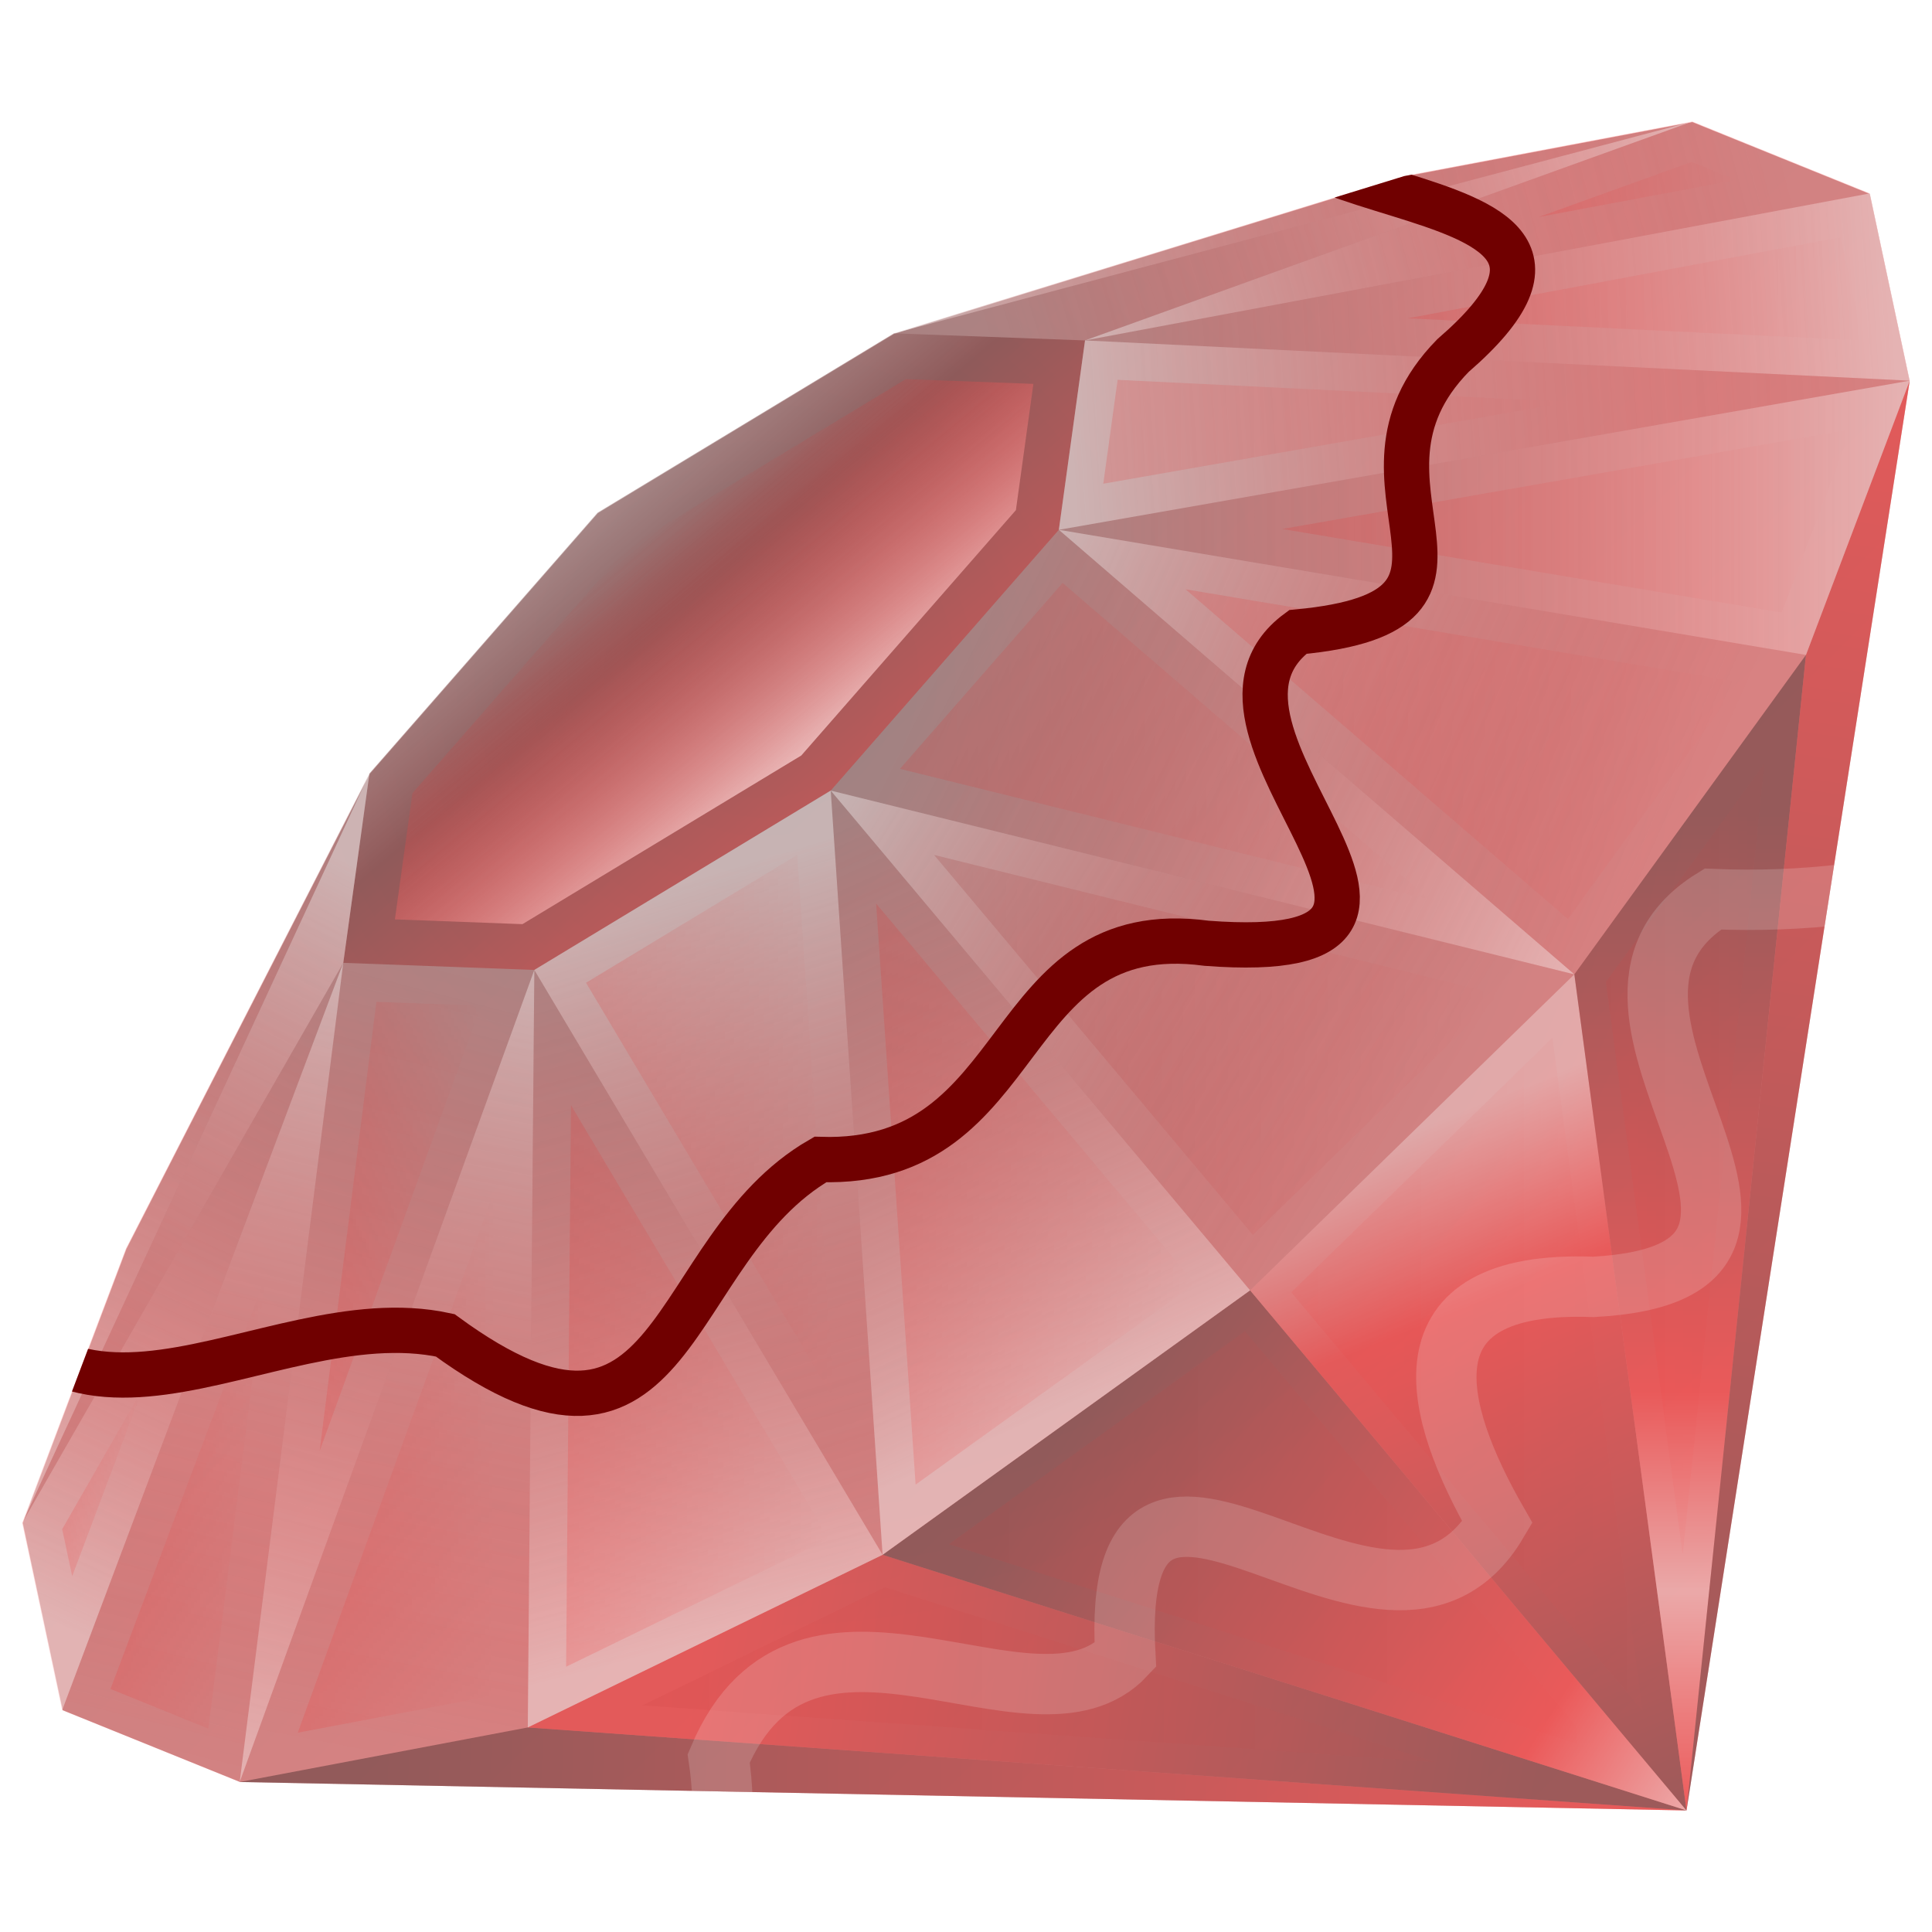 <?xml version="1.0" encoding="UTF-8" standalone="no"?>
<!-- Created with Inkscape (http://www.inkscape.org/) -->

<svg
   width="512"
   height="512"
   viewBox="0 0 135.467 135.467"
   version="1.1"
   id="svg5"
   inkscape:version="1.4.1 (93de688d07, 2025-03-30)"
   sodipodi:docname="applications-ruby.svg"
   xmlns:inkscape="http://www.inkscape.org/namespaces/inkscape"
   xmlns:sodipodi="http://sodipodi.sourceforge.net/DTD/sodipodi-0.dtd"
   xmlns:xlink="http://www.w3.org/1999/xlink"
   xmlns="http://www.w3.org/2000/svg"
   xmlns:svg="http://www.w3.org/2000/svg">
  <sodipodi:namedview
     id="namedview7"
     pagecolor="#242424"
     bordercolor="#666666"
     borderopacity="1"
     inkscape:showpageshadow="0"
     inkscape:pageopacity="0"
     inkscape:pagecheckerboard="1"
     inkscape:deskcolor="#000000"
     inkscape:document-units="px"
     showgrid="false"
     inkscape:zoom="1.3037281"
     inkscape:cx="498.57021"
     inkscape:cy="351.68375"
     inkscape:window-width="3256"
     inkscape:window-height="1080"
     inkscape:window-x="1864"
     inkscape:window-y="0"
     inkscape:window-maximized="0"
     inkscape:current-layer="layer1" />
  <defs
     id="defs2">
    <linearGradient
       id="linearGradient79"
       inkscape:collect="always">
      <stop
         style="stop-color:#a60000;stop-opacity:1;"
         offset="0"
         id="stop78" />
      <stop
         style="stop-color:#ff0000;stop-opacity:0;"
         offset="1"
         id="stop79" />
    </linearGradient>
    <linearGradient
       id="linearGradient72"
       inkscape:collect="always">
      <stop
         style="stop-color:#ff0000;stop-opacity:1;"
         offset="0"
         id="stop72" />
      <stop
         style="stop-color:#ff0000;stop-opacity:0;"
         offset="1"
         id="stop73" />
    </linearGradient>
    <linearGradient
       id="linearGradient67"
       inkscape:collect="always">
      <stop
         style="stop-color:#8b0000;stop-opacity:1;"
         offset="0"
         id="stop66" />
      <stop
         style="stop-color:#ff0000;stop-opacity:0;"
         offset="1"
         id="stop67" />
    </linearGradient>
    <linearGradient
       id="linearGradient52"
       inkscape:collect="always">
      <stop
         style="stop-color:#ff0000;stop-opacity:1;"
         offset="0"
         id="stop52" />
      <stop
         style="stop-color:#ff0000;stop-opacity:0;"
         offset="1"
         id="stop53" />
    </linearGradient>
    <linearGradient
       id="linearGradient377"
       inkscape:collect="always">
      <stop
         style="stop-color:#000000;stop-opacity:1;"
         offset="0.153"
         id="stop376" />
      <stop
         style="stop-color:#ff0000;stop-opacity:1;"
         offset="1"
         id="stop377" />
    </linearGradient>
    <linearGradient
       id="linearGradient373"
       inkscape:collect="always">
      <stop
         style="stop-color:#000000;stop-opacity:1;"
         offset="0"
         id="stop372" />
      <stop
         style="stop-color:#ff0000;stop-opacity:1;"
         offset="0.58"
         id="stop375" />
      <stop
         style="stop-color:#ffffff;stop-opacity:1;"
         offset="0.78"
         id="stop374" />
      <stop
         style="stop-color:#ff0000;stop-opacity:1;"
         offset="1"
         id="stop373" />
    </linearGradient>
    <linearGradient
       id="linearGradient370"
       inkscape:collect="always">
      <stop
         style="stop-color:#000000;stop-opacity:1;"
         offset="0"
         id="stop369" />
      <stop
         style="stop-color:#ff0000;stop-opacity:1;"
         offset="0.773"
         id="stop370" />
      <stop
         style="stop-color:#ffffff;stop-opacity:1;"
         offset="1"
         id="stop371" />
    </linearGradient>
    <linearGradient
       id="linearGradient367"
       inkscape:collect="always">
      <stop
         style="stop-color:#000000;stop-opacity:1;"
         offset="0"
         id="stop366" />
      <stop
         style="stop-color:#ff0000;stop-opacity:1;"
         offset="0.75"
         id="stop367" />
      <stop
         style="stop-color:#ffffff;stop-opacity:1;"
         offset="1"
         id="stop368" />
    </linearGradient>
    <linearGradient
       id="linearGradient365"
       inkscape:collect="always">
      <stop
         style="stop-color:#f20000;stop-opacity:0;"
         offset="0"
         id="stop365" />
      <stop
         style="stop-color:#ffffff;stop-opacity:1;"
         offset="1"
         id="stop364" />
    </linearGradient>
    <linearGradient
       id="linearGradient363"
       inkscape:collect="always">
      <stop
         style="stop-color:#f20000;stop-opacity:0;"
         offset="0"
         id="stop363" />
      <stop
         style="stop-color:#ffffff;stop-opacity:1;"
         offset="1"
         id="stop362" />
    </linearGradient>
    <linearGradient
       id="linearGradient361"
       inkscape:collect="always">
      <stop
         style="stop-color:#f20000;stop-opacity:0;"
         offset="0"
         id="stop361" />
      <stop
         style="stop-color:#ffffff;stop-opacity:1;"
         offset="1"
         id="stop360" />
    </linearGradient>
    <linearGradient
       id="linearGradient359"
       inkscape:collect="always">
      <stop
         style="stop-color:#f20000;stop-opacity:0;"
         offset="0"
         id="stop359" />
      <stop
         style="stop-color:#ffffff;stop-opacity:1;"
         offset="1"
         id="stop358" />
    </linearGradient>
    <linearGradient
       id="linearGradient357"
       inkscape:collect="always">
      <stop
         style="stop-color:#f20000;stop-opacity:0;"
         offset="0"
         id="stop357" />
      <stop
         style="stop-color:#ffffff;stop-opacity:1;"
         offset="1"
         id="stop356" />
    </linearGradient>
    <linearGradient
       id="linearGradient355"
       inkscape:collect="always">
      <stop
         style="stop-color:#f20000;stop-opacity:0;"
         offset="0"
         id="stop355" />
      <stop
         style="stop-color:#ffffff;stop-opacity:1;"
         offset="1"
         id="stop354" />
    </linearGradient>
    <linearGradient
       id="linearGradient353"
       inkscape:collect="always">
      <stop
         style="stop-color:#f20000;stop-opacity:0;"
         offset="0"
         id="stop353" />
      <stop
         style="stop-color:#ffffff;stop-opacity:1;"
         offset="1"
         id="stop352" />
    </linearGradient>
    <linearGradient
       id="linearGradient351"
       inkscape:collect="always">
      <stop
         style="stop-color:#f20000;stop-opacity:0;"
         offset="0"
         id="stop351" />
      <stop
         style="stop-color:#ffffff;stop-opacity:1;"
         offset="1"
         id="stop350" />
    </linearGradient>
    <linearGradient
       id="linearGradient349"
       inkscape:collect="always">
      <stop
         style="stop-color:#f20000;stop-opacity:0;"
         offset="0"
         id="stop348" />
      <stop
         style="stop-color:#ffffff;stop-opacity:1;"
         offset="1"
         id="stop349" />
    </linearGradient>
    <linearGradient
       id="linearGradient346"
       inkscape:collect="always">
      <stop
         style="stop-color:#ffd8d8;stop-opacity:1;"
         offset="0"
         id="stop346" />
      <stop
         style="stop-color:#ff0000;stop-opacity:0;"
         offset="1"
         id="stop347" />
    </linearGradient>
    <linearGradient
       id="linearGradient343"
       inkscape:collect="always">
      <stop
         style="stop-color:#640000;stop-opacity:1;"
         offset="0"
         id="stop343" />
      <stop
         style="stop-color:#000000;stop-opacity:0;"
         offset="1"
         id="stop344" />
    </linearGradient>
    <linearGradient
       id="linearGradient336"
       inkscape:collect="always">
      <stop
         style="stop-color:#000000;stop-opacity:1;"
         offset="0"
         id="stop336" />
      <stop
         style="stop-color:#ff0000;stop-opacity:1;"
         offset="1"
         id="stop337" />
    </linearGradient>
    <linearGradient
       id="linearGradient334"
       inkscape:collect="always">
      <stop
         style="stop-color:#000000;stop-opacity:1;"
         offset="0"
         id="stop334" />
      <stop
         style="stop-color:#ff0000;stop-opacity:1;"
         offset="1"
         id="stop333" />
    </linearGradient>
    <linearGradient
       id="linearGradient301"
       inkscape:collect="always">
      <stop
         style="stop-color:#ffffff;stop-opacity:1;"
         offset="0"
         id="stop301" />
      <stop
         style="stop-color:#510000;stop-opacity:1;"
         offset="0.49"
         id="stop302" />
      <stop
         style="stop-color:#f20000;stop-opacity:1;"
         offset="1"
         id="stop300" />
    </linearGradient>
    <linearGradient
       id="linearGradient295"
       inkscape:collect="always">
      <stop
         style="stop-color:#ffffff;stop-opacity:1;"
         offset="0"
         id="stop295" />
      <stop
         style="stop-color:#f20000;stop-opacity:0;"
         offset="1"
         id="stop294" />
    </linearGradient>
    <linearGradient
       id="linearGradient273"
       inkscape:collect="always">
      <stop
         style="stop-color:#000000;stop-opacity:1;"
         offset="0"
         id="stop273" />
      <stop
         style="stop-color:#ff0000;stop-opacity:1;"
         offset="1"
         id="stop274" />
    </linearGradient>
    <linearGradient
       inkscape:collect="always"
       xlink:href="#linearGradient349"
       id="linearGradient249"
       x1="-22.565"
       y1="-54.678"
       x2="-70.517"
       y2="-84.361"
       gradientUnits="userSpaceOnUse"
       gradientTransform="matrix(0.827,0,0,0.827,117.038,125.495)" />
    <linearGradient
       inkscape:collect="always"
       xlink:href="#linearGradient367"
       id="linearGradient274"
       x1="118.254"
       y1="126.944"
       x2="99.021"
       y2="79.397"
       gradientUnits="userSpaceOnUse" />
    <linearGradient
       inkscape:collect="always"
       xlink:href="#linearGradient370"
       id="linearGradient276"
       x1="74.769"
       y1="99.747"
       x2="118.254"
       y2="126.944"
       gradientUnits="userSpaceOnUse" />
    <linearGradient
       inkscape:collect="always"
       xlink:href="#linearGradient377"
       id="linearGradient278"
       x1="118.254"
       y1="126.944"
       x2="49.446"
       y2="115.071"
       gradientUnits="userSpaceOnUse" />
    <linearGradient
       inkscape:collect="always"
       xlink:href="#linearGradient273"
       id="linearGradient280"
       x1="26.907"
       y1="123.037"
       x2="118.254"
       y2="126.944"
       gradientUnits="userSpaceOnUse" />
    <linearGradient
       inkscape:collect="always"
       xlink:href="#linearGradient373"
       id="linearGradient282"
       x1="118.51"
       y1="57.12"
       x2="118.254"
       y2="126.944"
       gradientUnits="userSpaceOnUse" />
    <linearGradient
       inkscape:collect="always"
       xlink:href="#linearGradient273"
       id="linearGradient284"
       x1="118.51"
       y1="126.944"
       x2="133.906"
       y2="26.692"
       gradientUnits="userSpaceOnUse" />
    <linearGradient
       inkscape:collect="always"
       xlink:href="#linearGradient365"
       id="linearGradient286"
       x1="66.164"
       y1="46.443"
       x2="110.186"
       y2="68.361"
       gradientUnits="userSpaceOnUse" />
    <linearGradient
       inkscape:collect="always"
       xlink:href="#linearGradient295"
       id="linearGradient289"
       x1="74.041"
       y1="37.311"
       x2="118.513"
       y2="56.996"
       gradientUnits="userSpaceOnUse" />
    <linearGradient
       inkscape:collect="always"
       xlink:href="#linearGradient351"
       id="linearGradient291"
       x1="74.244"
       y1="36.307"
       x2="133.906"
       y2="36.307"
       gradientUnits="userSpaceOnUse" />
    <linearGradient
       inkscape:collect="always"
       xlink:href="#linearGradient295"
       id="linearGradient294"
       x1="77.123"
       y1="97.447"
       x2="58.024"
       y2="55.437"
       gradientUnits="userSpaceOnUse" />
    <linearGradient
       inkscape:collect="always"
       xlink:href="#linearGradient295"
       id="linearGradient297"
       x1="47.309"
       y1="62.134"
       x2="61.682"
       y2="108.913"
       gradientUnits="userSpaceOnUse" />
    <linearGradient
       inkscape:collect="always"
       xlink:href="#linearGradient301"
       id="linearGradient300"
       x1="37.19"
       y1="30.721"
       x2="58.249"
       y2="55.433"
       gradientUnits="userSpaceOnUse" />
    <linearGradient
       inkscape:collect="always"
       xlink:href="#linearGradient295"
       id="linearGradient304"
       x1="49.793"
       y1="114.861"
       x2="37.329"
       y2="67.88"
       gradientUnits="userSpaceOnUse" />
    <linearGradient
       inkscape:collect="always"
       xlink:href="#linearGradient355"
       id="linearGradient307"
       x1="26.907"
       y1="123.037"
       x2="37.466"
       y2="68.01"
       gradientUnits="userSpaceOnUse" />
    <linearGradient
       inkscape:collect="always"
       xlink:href="#linearGradient295"
       id="linearGradient309"
       x1="16.401"
       y1="124.643"
       x2="31.175"
       y2="68.022"
       gradientUnits="userSpaceOnUse" />
    <linearGradient
       inkscape:collect="always"
       xlink:href="#linearGradient357"
       id="linearGradient312"
       x1="10.583"
       y1="122.431"
       x2="24.069"
       y2="67.512"
       gradientUnits="userSpaceOnUse" />
    <linearGradient
       inkscape:collect="always"
       xlink:href="#linearGradient359"
       id="linearGradient314"
       x1="24.069"
       y1="67.512"
       x2="2.96"
       y2="113.346"
       gradientUnits="userSpaceOnUse" />
    <linearGradient
       inkscape:collect="always"
       xlink:href="#linearGradient361"
       id="linearGradient316"
       x1="1.561"
       y1="106.78"
       x2="24.987"
       y2="60.872"
       gradientUnits="userSpaceOnUse" />
    <linearGradient
       inkscape:collect="always"
       xlink:href="#linearGradient363"
       id="linearGradient318"
       x1="25.905"
       y1="54.233"
       x2="1.561"
       y2="106.78"
       gradientUnits="userSpaceOnUse" />
    <linearGradient
       inkscape:collect="always"
       xlink:href="#linearGradient295"
       id="linearGradient320"
       x1="75.162"
       y1="30.51"
       x2="133.906"
       y2="26.692"
       gradientUnits="userSpaceOnUse" />
    <linearGradient
       inkscape:collect="always"
       xlink:href="#linearGradient353"
       id="linearGradient322"
       x1="76.08"
       y1="23.87"
       x2="132.506"
       y2="20.126"
       gradientUnits="userSpaceOnUse" />
    <linearGradient
       inkscape:collect="always"
       xlink:href="#linearGradient295"
       id="linearGradient325"
       x1="76.08"
       y1="23.87"
       x2="124.883"
       y2="11.041"
       gradientUnits="userSpaceOnUse" />
    <linearGradient
       inkscape:collect="always"
       xlink:href="#linearGradient295"
       id="linearGradient327"
       x1="118.659"
       y1="8.522"
       x2="69.382"
       y2="23.621"
       gradientUnits="userSpaceOnUse" />
    <linearGradient
       inkscape:collect="always"
       xlink:href="#linearGradient295"
       id="linearGradient329"
       x1="62.683"
       y1="23.373"
       x2="118.659"
       y2="8.522"
       gradientUnits="userSpaceOnUse" />
    <linearGradient
       inkscape:collect="always"
       xlink:href="#linearGradient334"
       id="linearGradient333"
       x1="-139.586"
       y1="-141.394"
       x2="1.471"
       y2="1.752"
       gradientUnits="userSpaceOnUse" />
    <radialGradient
       inkscape:collect="always"
       xlink:href="#linearGradient336"
       id="radialGradient335"
       cx="200.901"
       cy="36.52"
       fx="200.901"
       fy="36.52"
       r="66.172"
       gradientTransform="matrix(1,0,0,1.016,-147.521,10.316)"
       gradientUnits="userSpaceOnUse" />
    <clipPath
       clipPathUnits="userSpaceOnUse"
       id="clipPath338">
      <path
         id="path339"
         style="display:inline;fill:#360000;fill-opacity:1;stroke:none;stroke-width:0.529;stroke-linejoin:round;stroke-opacity:1"
         inkscape:label="base-color"
         d="M 118.659,8.522 98.459,12.348 62.683,23.373 41.9,35.949 25.905,54.232 8.836,87.551 1.561,106.78 l 2.799,13.133 12.447,5.037 101.448,1.995 15.651,-100.252 -2.799,-13.133 z" />
    </clipPath>
    <filter
       inkscape:collect="always"
       style="color-interpolation-filters:sRGB"
       id="filter339"
       x="-0.126"
       y="-0.141"
       width="1.253"
       height="1.288">
      <feGaussianBlur
         inkscape:collect="always"
         stdDeviation="5.135"
         id="feGaussianBlur339" />
    </filter>
    <clipPath
       clipPathUnits="userSpaceOnUse"
       id="clipPath341">
      <path
         id="path342"
         style="display:inline;fill:#360000;fill-opacity:1;stroke:none;stroke-width:0.529;stroke-linejoin:round;stroke-opacity:1"
         inkscape:label="base-color"
         d="M 118.659,8.522 98.459,12.348 62.683,23.373 41.9,35.949 25.905,54.232 8.836,87.551 1.561,106.78 l 2.799,13.133 12.447,5.037 101.448,1.995 15.651,-100.252 -2.799,-13.133 z" />
    </clipPath>
    <filter
       inkscape:collect="always"
       style="color-interpolation-filters:sRGB"
       id="filter342"
       x="-0.09"
       y="-0.133"
       width="1.183"
       height="1.27">
      <feGaussianBlur
         inkscape:collect="always"
         stdDeviation="4.598"
         id="feGaussianBlur342" />
    </filter>
    <linearGradient
       inkscape:collect="always"
       xlink:href="#linearGradient343"
       id="linearGradient344"
       x1="7.787"
       y1="55.501"
       x2="7.174"
       y2="67.452"
       gradientUnits="userSpaceOnUse" />
    <filter
       inkscape:collect="always"
       style="color-interpolation-filters:sRGB"
       id="filter344"
       x="-0.08"
       y="-0.16"
       width="1.161"
       height="1.319">
      <feGaussianBlur
         inkscape:collect="always"
         stdDeviation="1.249"
         id="feGaussianBlur344" />
    </filter>
    <clipPath
       clipPathUnits="userSpaceOnUse"
       id="clipPath344">
      <path
         inkscape:label="Face:17"
         style="display:inline;opacity:0.5;fill:#ffffff;fill-opacity:1;stroke:none;stroke-width:0.529;stroke-linejoin:round;stroke-opacity:1"
         d="m -16.135,56.432 -10.099,8.817 9.784,9.165 23.936,4.144 24.066,-3.305 10.099,-8.817 -9.784,-9.165 -23.936,-4.144 z"
         id="path345" />
    </clipPath>
    <linearGradient
       inkscape:collect="always"
       xlink:href="#linearGradient346"
       id="linearGradient347"
       x1="56.134"
       y1="53.099"
       x2="44.015"
       y2="38.487"
       gradientUnits="userSpaceOnUse" />
    <filter
       inkscape:collect="always"
       style="color-interpolation-filters:sRGB"
       id="filter347"
       x="-0.178"
       y="-0.208"
       width="1.356"
       height="1.417">
      <feGaussianBlur
         inkscape:collect="always"
         stdDeviation="3.319"
         id="feGaussianBlur347" />
    </filter>
    <linearGradient
       inkscape:collect="always"
       xlink:href="#linearGradient52"
       id="linearGradient53"
       x1="61.432"
       y1="83.725"
       x2="83.797"
       y2="83.725"
       gradientUnits="userSpaceOnUse" />
    <linearGradient
       inkscape:collect="always"
       xlink:href="#linearGradient52"
       id="linearGradient54"
       x1="83.131"
       y1="52.881"
       x2="121.982"
       y2="52.881"
       gradientUnits="userSpaceOnUse" />
    <linearGradient
       inkscape:collect="always"
       xlink:href="#linearGradient52"
       id="linearGradient55"
       x1="39.693"
       y1="97.18"
       x2="58.135"
       y2="97.18"
       gradientUnits="userSpaceOnUse" />
    <linearGradient
       inkscape:collect="always"
       xlink:href="#linearGradient52"
       id="linearGradient56"
       x1="63.102"
       y1="51.982"
       x2="100.281"
       y2="51.982"
       gradientUnits="userSpaceOnUse" />
    <linearGradient
       inkscape:collect="always"
       xlink:href="#linearGradient52"
       id="linearGradient57"
       x1="41.09"
       y1="79.047"
       x2="58.496"
       y2="79.047"
       gradientUnits="userSpaceOnUse" />
    <linearGradient
       inkscape:collect="always"
       xlink:href="#linearGradient52"
       id="linearGradient58"
       x1="89.908"
       y1="36.526"
       x2="129.795"
       y2="36.526"
       gradientUnits="userSpaceOnUse" />
    <linearGradient
       inkscape:collect="always"
       xlink:href="#linearGradient52"
       id="linearGradient59"
       x1="20.879"
       y1="102.461"
       x2="34.684"
       y2="102.461"
       gradientUnits="userSpaceOnUse" />
    <linearGradient
       inkscape:collect="always"
       xlink:href="#linearGradient52"
       id="linearGradient60"
       x1="77.359"
       y1="30.275"
       x2="110.078"
       y2="30.275"
       gradientUnits="userSpaceOnUse" />
    <linearGradient
       inkscape:collect="always"
       xlink:href="#linearGradient52"
       id="linearGradient61"
       x1="22.412"
       y1="85.995"
       x2="33.736"
       y2="85.995"
       gradientUnits="userSpaceOnUse" />
    <linearGradient
       inkscape:collect="always"
       xlink:href="#linearGradient52"
       id="linearGradient62"
       x1="98.697"
       y1="20.257"
       x2="130.6"
       y2="20.257"
       gradientUnits="userSpaceOnUse" />
    <linearGradient
       inkscape:collect="always"
       xlink:href="#linearGradient52"
       id="linearGradient63"
       x1="7.748"
       y1="105.371"
       x2="18.615"
       y2="105.371"
       gradientUnits="userSpaceOnUse" />
    <linearGradient
       inkscape:collect="always"
       xlink:href="#linearGradient52"
       id="linearGradient64"
       x1="107.889"
       y1="13.285"
       x2="121.742"
       y2="13.285"
       gradientUnits="userSpaceOnUse" />
    <linearGradient
       inkscape:collect="always"
       xlink:href="#linearGradient52"
       id="linearGradient65"
       x1="4.361"
       y1="103.938"
       x2="10.012"
       y2="103.938"
       gradientUnits="userSpaceOnUse" />
    <linearGradient
       inkscape:collect="always"
       xlink:href="#linearGradient67"
       id="linearGradient66"
       x1="65.494"
       y1="73.268"
       x2="105.135"
       y2="73.268"
       gradientUnits="userSpaceOnUse" />
    <filter
       inkscape:collect="always"
       style="color-interpolation-filters:sRGB"
       id="filter67"
       x="-0.036"
       y="-0.042"
       width="1.073"
       height="1.083">
      <feGaussianBlur
         inkscape:collect="always"
         stdDeviation="1.915"
         id="feGaussianBlur67" />
    </filter>
    <linearGradient
       inkscape:collect="always"
       xlink:href="#linearGradient72"
       id="linearGradient74"
       x1="110.389"
       y1="86.433"
       x2="126.631"
       y2="86.433"
       gradientUnits="userSpaceOnUse" />
    <linearGradient
       inkscape:collect="always"
       xlink:href="#linearGradient72"
       id="linearGradient75"
       x1="87.653"
       y1="97.632"
       x2="118.254"
       y2="97.632"
       gradientUnits="userSpaceOnUse" />
    <linearGradient
       inkscape:collect="always"
       xlink:href="#linearGradient72"
       id="linearGradient76"
       x1="61.885"
       y1="108.71"
       x2="118.254"
       y2="108.71"
       gradientUnits="userSpaceOnUse" />
    <linearGradient
       inkscape:collect="always"
       xlink:href="#linearGradient79"
       id="linearGradient77"
       x1="37.007"
       y1="117.981"
       x2="118.254"
       y2="117.981"
       gradientUnits="userSpaceOnUse" />
    <filter
       inkscape:collect="always"
       style="color-interpolation-filters:sRGB"
       id="filter79"
       x="-0.037"
       y="-0.041"
       width="1.073"
       height="1.083">
      <feGaussianBlur
         inkscape:collect="always"
         stdDeviation="1.205"
         id="feGaussianBlur79" />
    </filter>
  </defs>
  <g
     inkscape:label="Layer 1"
     inkscape:groupmode="layer"
     id="layer1"
     style="display:inline">
    <path
       id="path249"
       style="display:inline;opacity:0.2;fill:#360000;fill-opacity:1;stroke:none;stroke-width:0.64;stroke-linejoin:round;stroke-opacity:1"
       inkscape:label="base-color"
       d="m 1.96,-141.394 -24.418,4.624 -43.246,13.327 -25.122,15.202 -19.334,22.1 -20.633,40.275 -8.794,23.243 3.383,15.875 15.045,6.089 L 1.471,1.752 20.39,-119.431 17.006,-135.305 Z"
       transform="matrix(0.827,0,0,0.827,117.038,125.495)" />
    <path
       id="path333"
       style="display:inline;opacity:0.2;fill:url(#linearGradient333);fill-opacity:1;stroke:none;stroke-width:0.64;stroke-linejoin:round;stroke-opacity:1"
       inkscape:label="base-color"
       d="m 1.96,-141.394 -24.418,4.624 -43.246,13.327 -25.122,15.202 -19.334,22.1 -20.633,40.275 -8.794,23.243 3.383,15.875 15.045,6.089 L 1.471,1.752 20.39,-119.431 17.006,-135.305 Z"
       transform="matrix(0.827,0,0,0.827,117.038,125.495)" />
    <path
       id="path334"
       style="display:inline;opacity:0.2;fill:url(#radialGradient335);stroke:none;stroke-width:0.529;stroke-linejoin:round;stroke-opacity:1"
       inkscape:label="base-color"
       d="M 118.659,8.522 98.459,12.348 62.683,23.373 41.9,35.949 25.905,54.232 8.836,87.551 1.561,106.78 l 2.799,13.133 12.447,5.037 101.448,1.995 15.651,-100.252 -2.799,-13.133 z" />
  </g>
  <g
     id="g333"
     style="display:inline;opacity:0.615"
     inkscape:label="bits">
    <path
       inkscape:label="center"
       style="display:inline;opacity:0.5;fill:url(#linearGradient300);fill-opacity:1;stroke:none;stroke-width:0.529;stroke-linejoin:round;stroke-opacity:1"
       d="M 25.905,54.233 24.069,67.512 37.466,68.01 58.249,55.433 74.244,37.149 76.08,23.87 62.683,23.373 41.9,35.949 Z"
       id="path209" />
    <g
       id="g348"
       inkscape:label="bottom">
      <path
         inkscape:label="Face:5"
         style="display:inline;opacity:0.5;fill:url(#linearGradient280);fill-opacity:1;stroke:none;stroke-width:0.529;stroke-linejoin:round;stroke-opacity:1"
         d="m 16.807,124.949 101.447,1.995 -81.247,-5.82 z"
         id="path210" />
      <path
         inkscape:label="Face:6"
         style="display:inline;opacity:0.5;fill:url(#linearGradient278);fill-opacity:1;stroke:none;stroke-width:0.529;stroke-linejoin:round;stroke-opacity:1"
         d="m 37.007,121.124 81.247,5.82 -56.369,-17.926 z"
         id="path214" />
      <path
         inkscape:label="Face:7"
         style="display:inline;opacity:0.5;fill:url(#linearGradient276);fill-opacity:1;stroke:none;stroke-width:0.529;stroke-linejoin:round;stroke-opacity:1"
         d="M 61.885,109.019 118.254,126.944 87.653,90.476 Z"
         id="path220" />
      <path
         inkscape:label="Face:8"
         style="display:inline;opacity:0.5;fill:url(#linearGradient274);fill-opacity:1;stroke:none;stroke-width:0.529;stroke-linejoin:round;stroke-opacity:1"
         d="m 87.653,90.476 30.601,36.468 -7.865,-58.625 z"
         id="path221" />
      <path
         inkscape:label="Face:9"
         style="display:inline;opacity:0.5;fill:url(#linearGradient282);fill-opacity:1;stroke:none;stroke-width:0.529;stroke-linejoin:round;stroke-opacity:1"
         d="m 110.389,68.319 7.865,58.625 8.376,-81.023 z"
         id="path215" />
      <path
         inkscape:label="Face:10"
         style="display:inline;opacity:0.5;fill:url(#linearGradient284);fill-opacity:1;stroke:none;stroke-width:0.529;stroke-linejoin:round;stroke-opacity:1"
         d="M 126.631,45.921 118.254,126.944 133.906,26.692 Z"
         id="path211" />
    </g>
    <g
       id="g72"
       inkscape:label="bottom-inner"
       style="display:inline;opacity:0.2;filter:url(#filter79)">
      <path
         id="path68"
         style="display:inline;opacity:0.5;fill:url(#linearGradient77);stroke:none;stroke-width:0.529;stroke-linejoin:round;stroke-opacity:1"
         inkscape:label="Face:6"
         d="m 45.031,119.578 c 18.538,1.328 37.076,2.656 55.613,3.984 -12.863,-4.09 -25.725,-8.181 -38.588,-12.271 -5.675,2.762 -11.35,5.525 -17.025,8.287 z" />
      <path
         id="path69"
         style="display:inline;opacity:0.5;fill:url(#linearGradient76);stroke:none;stroke-width:0.529;stroke-linejoin:round;stroke-opacity:1"
         inkscape:label="Face:7"
         d="m 66.533,108.275 c 15.136,4.814 30.272,9.629 45.408,14.443 -8.216,-9.792 -16.431,-19.583 -24.646,-29.375 -6.921,4.977 -13.841,9.954 -20.762,14.932 z" />
      <path
         id="path70"
         style="display:inline;opacity:0.5;fill:url(#linearGradient75);stroke:none;stroke-width:0.529;stroke-linejoin:round;stroke-opacity:1"
         inkscape:label="Face:8"
         d="m 90.537,90.617 c 8.215,9.789 16.431,19.578 24.646,29.367 -2.111,-15.737 -4.223,-31.474 -6.334,-47.211 -6.104,5.948 -12.208,11.896 -18.313,17.844 z" />
      <path
         id="path71"
         style="display:inline;opacity:0.5;fill:url(#linearGradient74);stroke:none;stroke-width:0.529;stroke-linejoin:round;stroke-opacity:1"
         inkscape:label="Face:9"
         d="m 112.6,68.865 c 1.796,13.378 3.591,26.757 5.387,40.135 1.91,-18.487 3.82,-36.974 5.73,-55.461 -3.706,5.109 -7.411,10.217 -11.117,15.326 z" />
    </g>
    <g
       id="g347"
       inkscape:label="top"
       style="display:inline;opacity:0.626">
      <path
         inkscape:label="Face:26"
         style="display:inline;opacity:1;fill:url(#linearGradient318);fill-opacity:1;stroke:none;stroke-width:0.529;stroke-linejoin:round;stroke-opacity:1"
         d="M 1.561,106.78 25.905,54.233 8.836,87.551 Z"
         id="path199" />
      <path
         inkscape:label="Face:37"
         style="display:inline;opacity:1;fill:url(#linearGradient329);fill-opacity:1;stroke:none;stroke-width:0.529;stroke-linejoin:round;stroke-opacity:1"
         d="M 118.659,8.522 98.459,12.348 62.683,23.373 Z"
         id="path200" />
      <path
         inkscape:label="Face:18"
         style="opacity:1;fill:url(#linearGradient316);fill-opacity:1;stroke:none;stroke-width:0.529;stroke-linejoin:round;stroke-opacity:1"
         d="M 24.069,67.512 25.905,54.233 1.561,106.78 Z"
         id="path201" />
      <path
         inkscape:label="Face:25"
         style="opacity:1;fill:url(#linearGradient327);fill-opacity:1;stroke:none;stroke-width:0.529;stroke-linejoin:round;stroke-opacity:1"
         d="M 118.659,8.522 62.683,23.373 76.08,23.87 Z"
         id="path202" />
      <path
         inkscape:label="Face:27"
         style="opacity:1;fill:url(#linearGradient314);fill-opacity:1;stroke:none;stroke-width:0.529;stroke-linejoin:round;stroke-opacity:1"
         d="M 1.561,106.78 4.36,119.912 24.069,67.512 Z"
         id="path203" />
      <path
         inkscape:label="Face:36"
         style="opacity:1;fill:url(#linearGradient325);fill-opacity:1;stroke:none;stroke-width:0.529;stroke-linejoin:round;stroke-opacity:1"
         d="M 118.659,8.522 76.08,23.87 131.106,13.56 Z"
         id="path204" />
      <path
         inkscape:label="Face:28"
         style="opacity:1;fill:url(#linearGradient312);fill-opacity:1;stroke:none;stroke-width:0.529;stroke-linejoin:round;stroke-opacity:1"
         d="M 16.807,124.949 24.069,67.512 4.36,119.912 Z"
         id="path205" />
      <path
         inkscape:label="Face:35"
         style="opacity:1;fill:url(#linearGradient322);fill-opacity:1;stroke:none;stroke-width:0.529;stroke-linejoin:round;stroke-opacity:1"
         d="M 133.906,26.692 131.106,13.56 76.08,23.87 Z"
         id="path206" />
      <path
         inkscape:label="Face:19"
         style="opacity:1;fill:url(#linearGradient309);fill-opacity:1;stroke:none;stroke-width:0.529;stroke-linejoin:round;stroke-opacity:1"
         d="M 37.466,68.01 24.069,67.512 16.807,124.949 Z"
         id="path207" />
      <path
         inkscape:label="Face:23"
         style="opacity:1;fill:url(#linearGradient320);fill-opacity:1;stroke:none;stroke-width:0.529;stroke-linejoin:round;stroke-opacity:1"
         d="M 76.08,23.87 74.244,37.149 133.906,26.692 Z"
         id="path208" />
      <path
         inkscape:label="Face:29"
         style="opacity:1;fill:url(#linearGradient307);fill-opacity:1;stroke:none;stroke-width:0.529;stroke-linejoin:round;stroke-opacity:1"
         d="m 16.807,124.949 20.2,-3.825 0.459,-53.115 z"
         id="path212" />
      <path
         inkscape:label="Face:34"
         style="opacity:1;fill:url(#linearGradient291);fill-opacity:1;stroke:none;stroke-width:0.529;stroke-linejoin:round;stroke-opacity:1"
         d="m 133.906,26.692 -59.662,10.458 52.387,8.772 z"
         id="path213" />
      <path
         inkscape:label="Face:21"
         style="opacity:1;fill:url(#linearGradient297);fill-opacity:1;stroke:none;stroke-width:0.529;stroke-linejoin:round;stroke-opacity:1"
         d="M 58.249,55.433 37.466,68.01 61.885,109.019 Z"
         id="path216" />
      <path
         inkscape:label="Face:22"
         style="display:inline;opacity:1;fill:url(#linearGradient286);fill-opacity:1;stroke:none;stroke-width:0.529;stroke-linejoin:round;stroke-opacity:1"
         d="M 74.244,37.149 58.249,55.433 110.389,68.319 Z"
         id="path217" />
      <path
         inkscape:label="Face:30"
         style="display:inline;opacity:1;fill:url(#linearGradient304);fill-opacity:1;stroke:none;stroke-width:0.529;stroke-linejoin:round;stroke-opacity:1"
         d="M 61.885,109.019 37.466,68.01 37.007,121.124 Z"
         id="path218" />
      <path
         inkscape:label="Face:33"
         style="opacity:1;fill:url(#linearGradient289);fill-opacity:1;stroke:none;stroke-width:0.529;stroke-linejoin:round;stroke-opacity:1"
         d="M 110.389,68.319 126.631,45.921 74.244,37.149 Z"
         id="path219" />
      <path
         inkscape:label="Face:31"
         style="opacity:1;fill:url(#linearGradient294);fill-opacity:1;stroke:none;stroke-width:0.529;stroke-linejoin:round;stroke-opacity:1"
         d="M 61.885,109.019 87.653,90.476 58.249,55.433 Z"
         id="path222"
         sodipodi:nodetypes="cccc" />
      <path
         inkscape:label="Face:32"
         style="display:inline;opacity:1;fill:url(#linearGradient249);stroke:none;stroke-width:0.529;stroke-linejoin:round;stroke-opacity:1"
         d="M 110.389,68.319 58.249,55.433 87.653,90.476 Z"
         id="path223" />
    </g>
    <g
       id="g18"
       inkscape:label="top-inner"
       style="display:inline;opacity:0.2;filter:url(#filter67)">
      <path
         id="path18"
         style="display:inline;opacity:1;fill:url(#linearGradient66);stroke:none;stroke-width:0.529;stroke-linejoin:round;stroke-opacity:1;fill-opacity:1"
         inkscape:label="Face:32"
         d="M 87.85,86.59 C 93.611,80.975 99.373,75.359 105.135,69.744 91.921,66.478 78.708,63.212 65.494,59.945 c 7.452,8.882 14.904,17.763 22.355,26.645 z" />
      <path
         id="path5"
         style="opacity:1;fill:url(#linearGradient65);stroke:none;stroke-width:0.529;stroke-linejoin:round;stroke-opacity:1;fill-opacity:1"
         inkscape:label="Face:27"
         d="m 4.361,107.219 c 0.234,1.099 0.467,2.198 0.701,3.297 1.65,-4.385 3.299,-8.771 4.949,-13.156 -1.883,3.286 -3.767,6.573 -5.65,9.859 z" />
      <path
         id="path6"
         style="opacity:1;fill:url(#linearGradient64);stroke:none;stroke-width:0.529;stroke-linejoin:round;stroke-opacity:1;fill-opacity:1"
         inkscape:label="Face:36"
         d="m 107.889,15.217 c 4.618,-0.865 9.236,-1.73 13.854,-2.596 -1.044,-0.423 -2.087,-0.845 -3.131,-1.268 -3.574,1.288 -7.148,2.576 -10.723,3.863 z" />
      <path
         id="path7"
         style="opacity:1;fill:url(#linearGradient63);stroke:none;stroke-width:0.529;stroke-linejoin:round;stroke-opacity:1;fill-opacity:1"
         inkscape:label="Face:28"
         d="m 7.748,118.428 c 2.287,0.927 4.574,1.854 6.861,2.781 1.335,-10.559 2.671,-21.117 4.006,-31.676 -3.622,9.632 -7.245,19.263 -10.867,28.895 z" />
      <path
         id="path8"
         style="opacity:1;fill:url(#linearGradient62);stroke:none;stroke-width:0.529;stroke-linejoin:round;stroke-opacity:1;fill-opacity:1"
         inkscape:label="Face:35"
         d="m 98.697,22.32 c 10.634,0.52 21.268,1.039 31.902,1.559 -0.515,-2.415 -1.03,-4.829 -1.545,-7.244 -10.119,1.895 -20.238,3.79 -30.357,5.686 z" />
      <path
         id="path9"
         style="opacity:1;fill:url(#linearGradient61);stroke:none;stroke-width:0.529;stroke-linejoin:round;stroke-opacity:1;fill-opacity:1"
         inkscape:label="Face:19"
         d="m 22.412,101.744 c 3.775,-10.408 7.549,-20.816 11.324,-31.225 -2.448,-0.091 -4.896,-0.182 -7.344,-0.273 -1.327,10.499 -2.654,20.999 -3.98,31.498 z" />
      <path
         id="path10"
         style="opacity:1;fill:url(#linearGradient60);stroke:none;stroke-width:0.529;stroke-linejoin:round;stroke-opacity:1;fill-opacity:1"
         inkscape:label="Face:23"
         d="m 77.359,33.918 c 10.906,-1.912 21.812,-3.824 32.719,-5.736 -10.571,-0.516 -21.142,-1.033 -31.713,-1.549 -0.335,2.428 -0.671,4.857 -1.006,7.285 z" />
      <path
         id="path11"
         style="opacity:1;fill:url(#linearGradient59);stroke:none;stroke-width:0.529;stroke-linejoin:round;stroke-opacity:1;fill-opacity:1"
         inkscape:label="Face:29"
         d="m 20.879,121.492 c 4.501,-0.853 9.001,-1.706 13.502,-2.559 0.101,-11.835 0.202,-23.669 0.303,-35.504 -4.602,12.687 -9.203,25.375 -13.805,38.063 z" />
      <path
         id="path12"
         style="opacity:1;fill:url(#linearGradient58);stroke:none;stroke-width:0.529;stroke-linejoin:round;stroke-opacity:1;fill-opacity:1"
         inkscape:label="Face:34"
         d="m 89.908,37.092 c 11.674,1.954 23.349,3.908 35.023,5.861 1.621,-4.285 3.242,-8.569 4.863,-12.854 -13.296,2.331 -26.591,4.661 -39.887,6.992 z" />
      <path
         id="path13"
         style="opacity:1;fill:url(#linearGradient57);stroke:none;stroke-width:0.529;stroke-linejoin:round;stroke-opacity:1;fill-opacity:1"
         inkscape:label="Face:21"
         d="m 41.09,68.908 c 5.802,9.747 11.604,19.493 17.406,29.24 -0.864,-12.734 -1.728,-25.469 -2.592,-38.203 -4.938,2.988 -9.876,5.975 -14.814,8.963 z" />
      <path
         id="path14"
         style="display:inline;opacity:1;fill:url(#linearGradient56);stroke:none;stroke-width:0.529;stroke-linejoin:round;stroke-opacity:1;fill-opacity:1"
         inkscape:label="Face:22"
         d="m 63.102,53.91 c 12.393,3.061 24.786,6.122 37.18,9.184 -8.591,-7.408 -17.182,-14.815 -25.773,-22.223 -3.802,4.346 -7.604,8.693 -11.406,13.039 z" />
      <path
         id="path15"
         style="display:inline;opacity:1;fill:url(#linearGradient55);stroke:none;stroke-width:0.529;stroke-linejoin:round;stroke-opacity:1;fill-opacity:1"
         inkscape:label="Face:30"
         d="M 39.693,116.867 C 45.84,113.876 51.988,110.885 58.135,107.895 52.102,97.76 46.068,87.626 40.035,77.492 39.921,90.617 39.807,103.742 39.693,116.867 Z" />
      <path
         id="path16"
         style="opacity:1;fill:url(#linearGradient54);stroke:none;stroke-width:0.529;stroke-linejoin:round;stroke-opacity:1;fill-opacity:1"
         inkscape:label="Face:33"
         d="m 109.939,64.441 c 4.014,-5.538 8.029,-11.077 12.043,-16.615 -12.951,-2.169 -25.901,-4.337 -38.852,-6.506 8.936,7.707 17.872,15.414 26.809,23.121 z" />
      <path
         id="path17"
         style="opacity:1;fill:url(#linearGradient53);stroke:none;stroke-width:0.529;stroke-linejoin:round;stroke-opacity:1;fill-opacity:1"
         inkscape:label="Face:31"
         d="M 64.199,104.096 C 70.732,99.396 77.264,94.697 83.797,89.998 76.342,81.117 68.887,72.235 61.432,63.354 c 0.923,13.581 1.845,27.161 2.768,40.742 z" />
    </g>
  </g>
  <path
     style="display:inline;opacity:1;mix-blend-mode:multiply;fill:none;stroke:#700000;stroke-width:3.175;stroke-linecap:butt;stroke-linejoin:miter;stroke-dasharray:none;stroke-opacity:1;filter:url(#filter339)"
     d="M 90.671,2.87 C 78.637,16.634 118.658,10.428 101.878,24.933 92.944,34.047 107.051,42.801 90.998,44.311 81.451,51.359 106.243,67.787 84.606,66.14 69.977,64.175 72.412,81.758 57.523,81.3 46.556,87.624 47.725,105.713 31.215,93.629 18.397,90.854 2.95,106.081 -3.538,85.205"
     id="path337"
     clip-path="url(#clipPath338)"
     sodipodi:nodetypes="ccccccc" />
  <path
     style="display:inline;opacity:0.4;mix-blend-mode:normal;fill:none;stroke:#ffffff;stroke-width:4.233;stroke-linecap:butt;stroke-linejoin:miter;stroke-dasharray:none;stroke-opacity:1;filter:url(#filter342)"
     d="m 155.455,52.734 c -10.881,7.485 -22.883,10.821 -35.356,10.306 -12.678,7.848 11.636,26.118 -8.375,27.193 -13.84,-0.51 -11.179,8.744 -6.729,16.512 -7.823,13.239 -27.29,-12.141 -26.09,9.32 -6.398,6.832 -22.497,-7.057 -28.511,7.23 2.286,15.349 -9.854,30.918 -26.868,23.318"
     id="path340"
     clip-path="url(#clipPath341)"
     sodipodi:nodetypes="ccccccc" />
  <path
     id="path346"
     style="display:inline;opacity:0.852;fill:url(#linearGradient347);stroke:none;stroke-width:0.529;stroke-linejoin:round;stroke-opacity:1;filter:url(#filter347)"
     inkscape:label="Face:17"
     d="m 43.963,38.41 c -5.015,5.735 -10.03,11.47 -15.045,17.205 -0.41,2.95 -0.819,5.9 -1.229,8.85 2.982,0.111 5.964,0.223 8.945,0.334 6.517,-3.942 13.034,-7.884 19.551,-11.826 5.016,-5.735 10.031,-11.47 15.047,-17.205 0.409,-2.951 0.818,-5.901 1.227,-8.852 -2.981,-0.111 -5.962,-0.221 -8.943,-0.332 -6.518,3.942 -13.035,7.884 -19.553,11.826 z" />
  <ellipse
     style="display:none;opacity:0.4;fill:url(#linearGradient344);fill-opacity:1;stroke:none;stroke-width:4.233;stroke-linecap:round;stroke-linejoin:round;stroke-miterlimit:12;stroke-dasharray:none;stroke-opacity:1;paint-order:markers stroke fill;filter:url(#filter344)"
     id="path343"
     cx="6.758"
     cy="65.611"
     rx="18.655"
     ry="9.39"
     transform="rotate(-41.002,1.944,-0.886)"
     clip-path="url(#clipPath344)" />
</svg>
